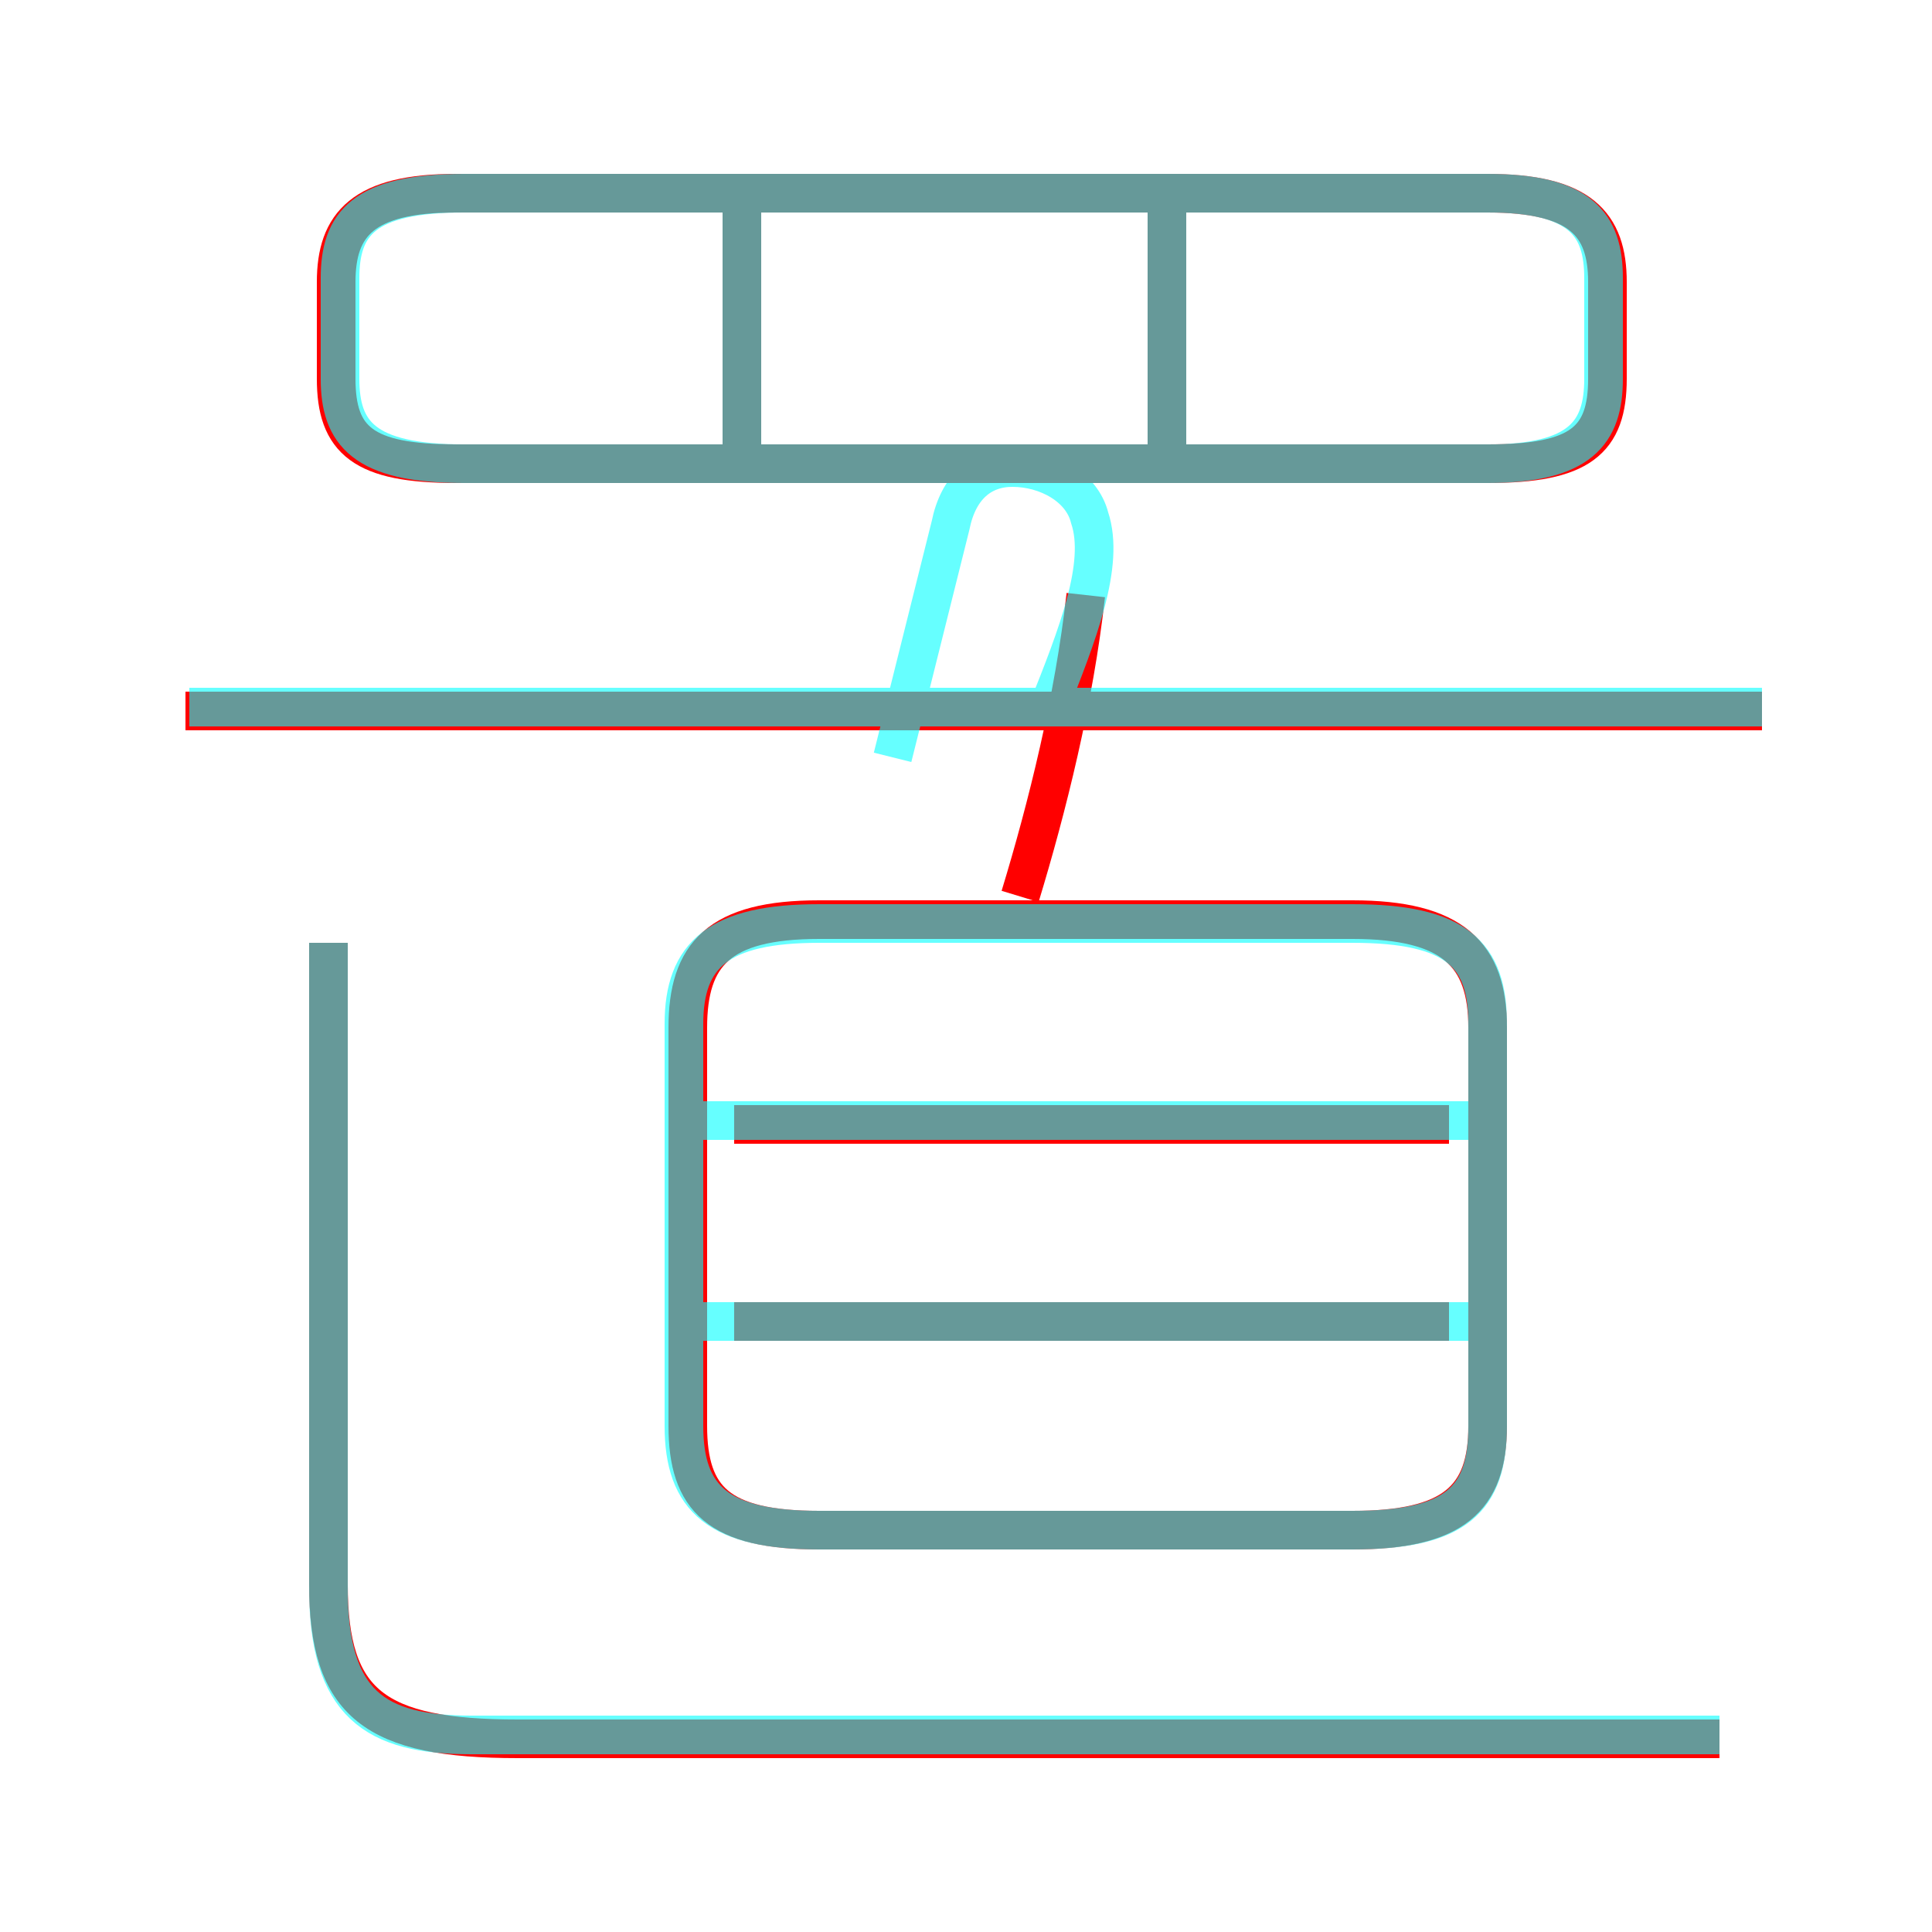 <?xml version='1.0' encoding='utf8'?>
<svg viewBox="0.0 -6.0 50.0 50.0" version="1.1" xmlns="http://www.w3.org/2000/svg">
<rect x="0.0" y="-6.0" width="50.0" height="50.0" fill="#333333" stroke="none"/>
<rect x="-1000" y="-1000" width="2000" height="2000" stroke="white" fill="white"/>
<g style="fill:none;stroke:rgba(255, 0, 0, 1);  stroke-width:1"><path d="M 44.5 1.0 L 13.4 1.0 C 9.7 1.0 8.5 0.1 8.5 -3.0 L 8.5 -19.6 M 37.5 -9.8 L 19.0 -9.8 M 35.0 -20.2 L 21.2 -20.2 C 18.6 -20.2 17.8 -19.3 17.8 -17.4 L 17.8 -7.1 C 17.8 -5.2 18.6 -4.4 21.2 -4.4 L 35.0 -4.4 C 37.6 -4.4 38.5 -5.2 38.5 -7.1 L 38.5 -17.4 C 38.5 -19.3 37.6 -20.2 35.0 -20.2 Z M 37.5 -14.9 L 19.0 -14.9 M 45.6 -25.6 L 4.8 -25.6 M 26.4 -20.8 C 27.1 -23.1 27.8 -25.9 28.1 -28.6 M 19.2 -31.8 L 19.2 -38.6 M 11.8 -32.0 L 38.5 -32.0 C 40.9 -32.0 41.6 -32.6 41.6 -34.2 L 41.6 -36.7 C 41.6 -38.2 40.9 -39.0 38.5 -39.0 L 11.8 -39.0 C 9.4 -39.0 8.7 -38.2 8.7 -36.7 L 8.7 -34.2 C 8.7 -32.6 9.4 -32.0 11.8 -32.0 Z M 30.2 -31.8 L 30.2 -38.6" transform="translate(0.0 38.0)" />
</g>
<g style="fill:none;stroke:rgba(0, 255, 255, 0.6);  stroke-width:1">
<path d="M 21.2 -4.4 L 35.0 -4.4 C 37.7 -4.4 38.5 -5.2 38.5 -7.1 L 38.5 -17.5 C 38.5 -19.3 37.7 -20.1 35.0 -20.1 L 21.2 -20.1 C 18.6 -20.1 17.7 -19.3 17.7 -17.5 L 17.7 -7.1 C 17.7 -5.2 18.6 -4.4 21.2 -4.4 Z M 44.5 0.9 L 12.2 0.9 C 9.7 0.9 8.5 0.1 8.5 -2.9 L 8.5 -19.6 M 38.0 -9.8 L 18.2 -9.8 M 38.0 -15.0 L 18.2 -15.0 M 45.6 -25.7 L 4.9 -25.7 M 19.2 -38.8 L 19.2 -32.5 M 27.1 -25.6 C 27.9 -27.6 28.6 -29.4 28.2 -30.6 C 28.0 -31.4 27.1 -31.9 26.2 -31.9 C 25.4 -31.9 24.8 -31.4 24.6 -30.4 C 24.1 -28.4 23.6 -26.4 23.1 -24.4 M 12.0 -32.0 L 38.5 -32.0 C 40.9 -32.0 41.5 -32.8 41.5 -34.2 L 41.5 -36.8 C 41.5 -38.2 40.9 -39.0 38.5 -39.0 L 12.0 -39.0 C 9.4 -39.0 8.8 -38.2 8.8 -36.8 L 8.8 -34.2 C 8.8 -32.8 9.4 -32.0 12.0 -32.0 Z M 30.2 -32.5 L 30.2 -38.8" transform="translate(0.0 38.0)" />
</g>
</svg>